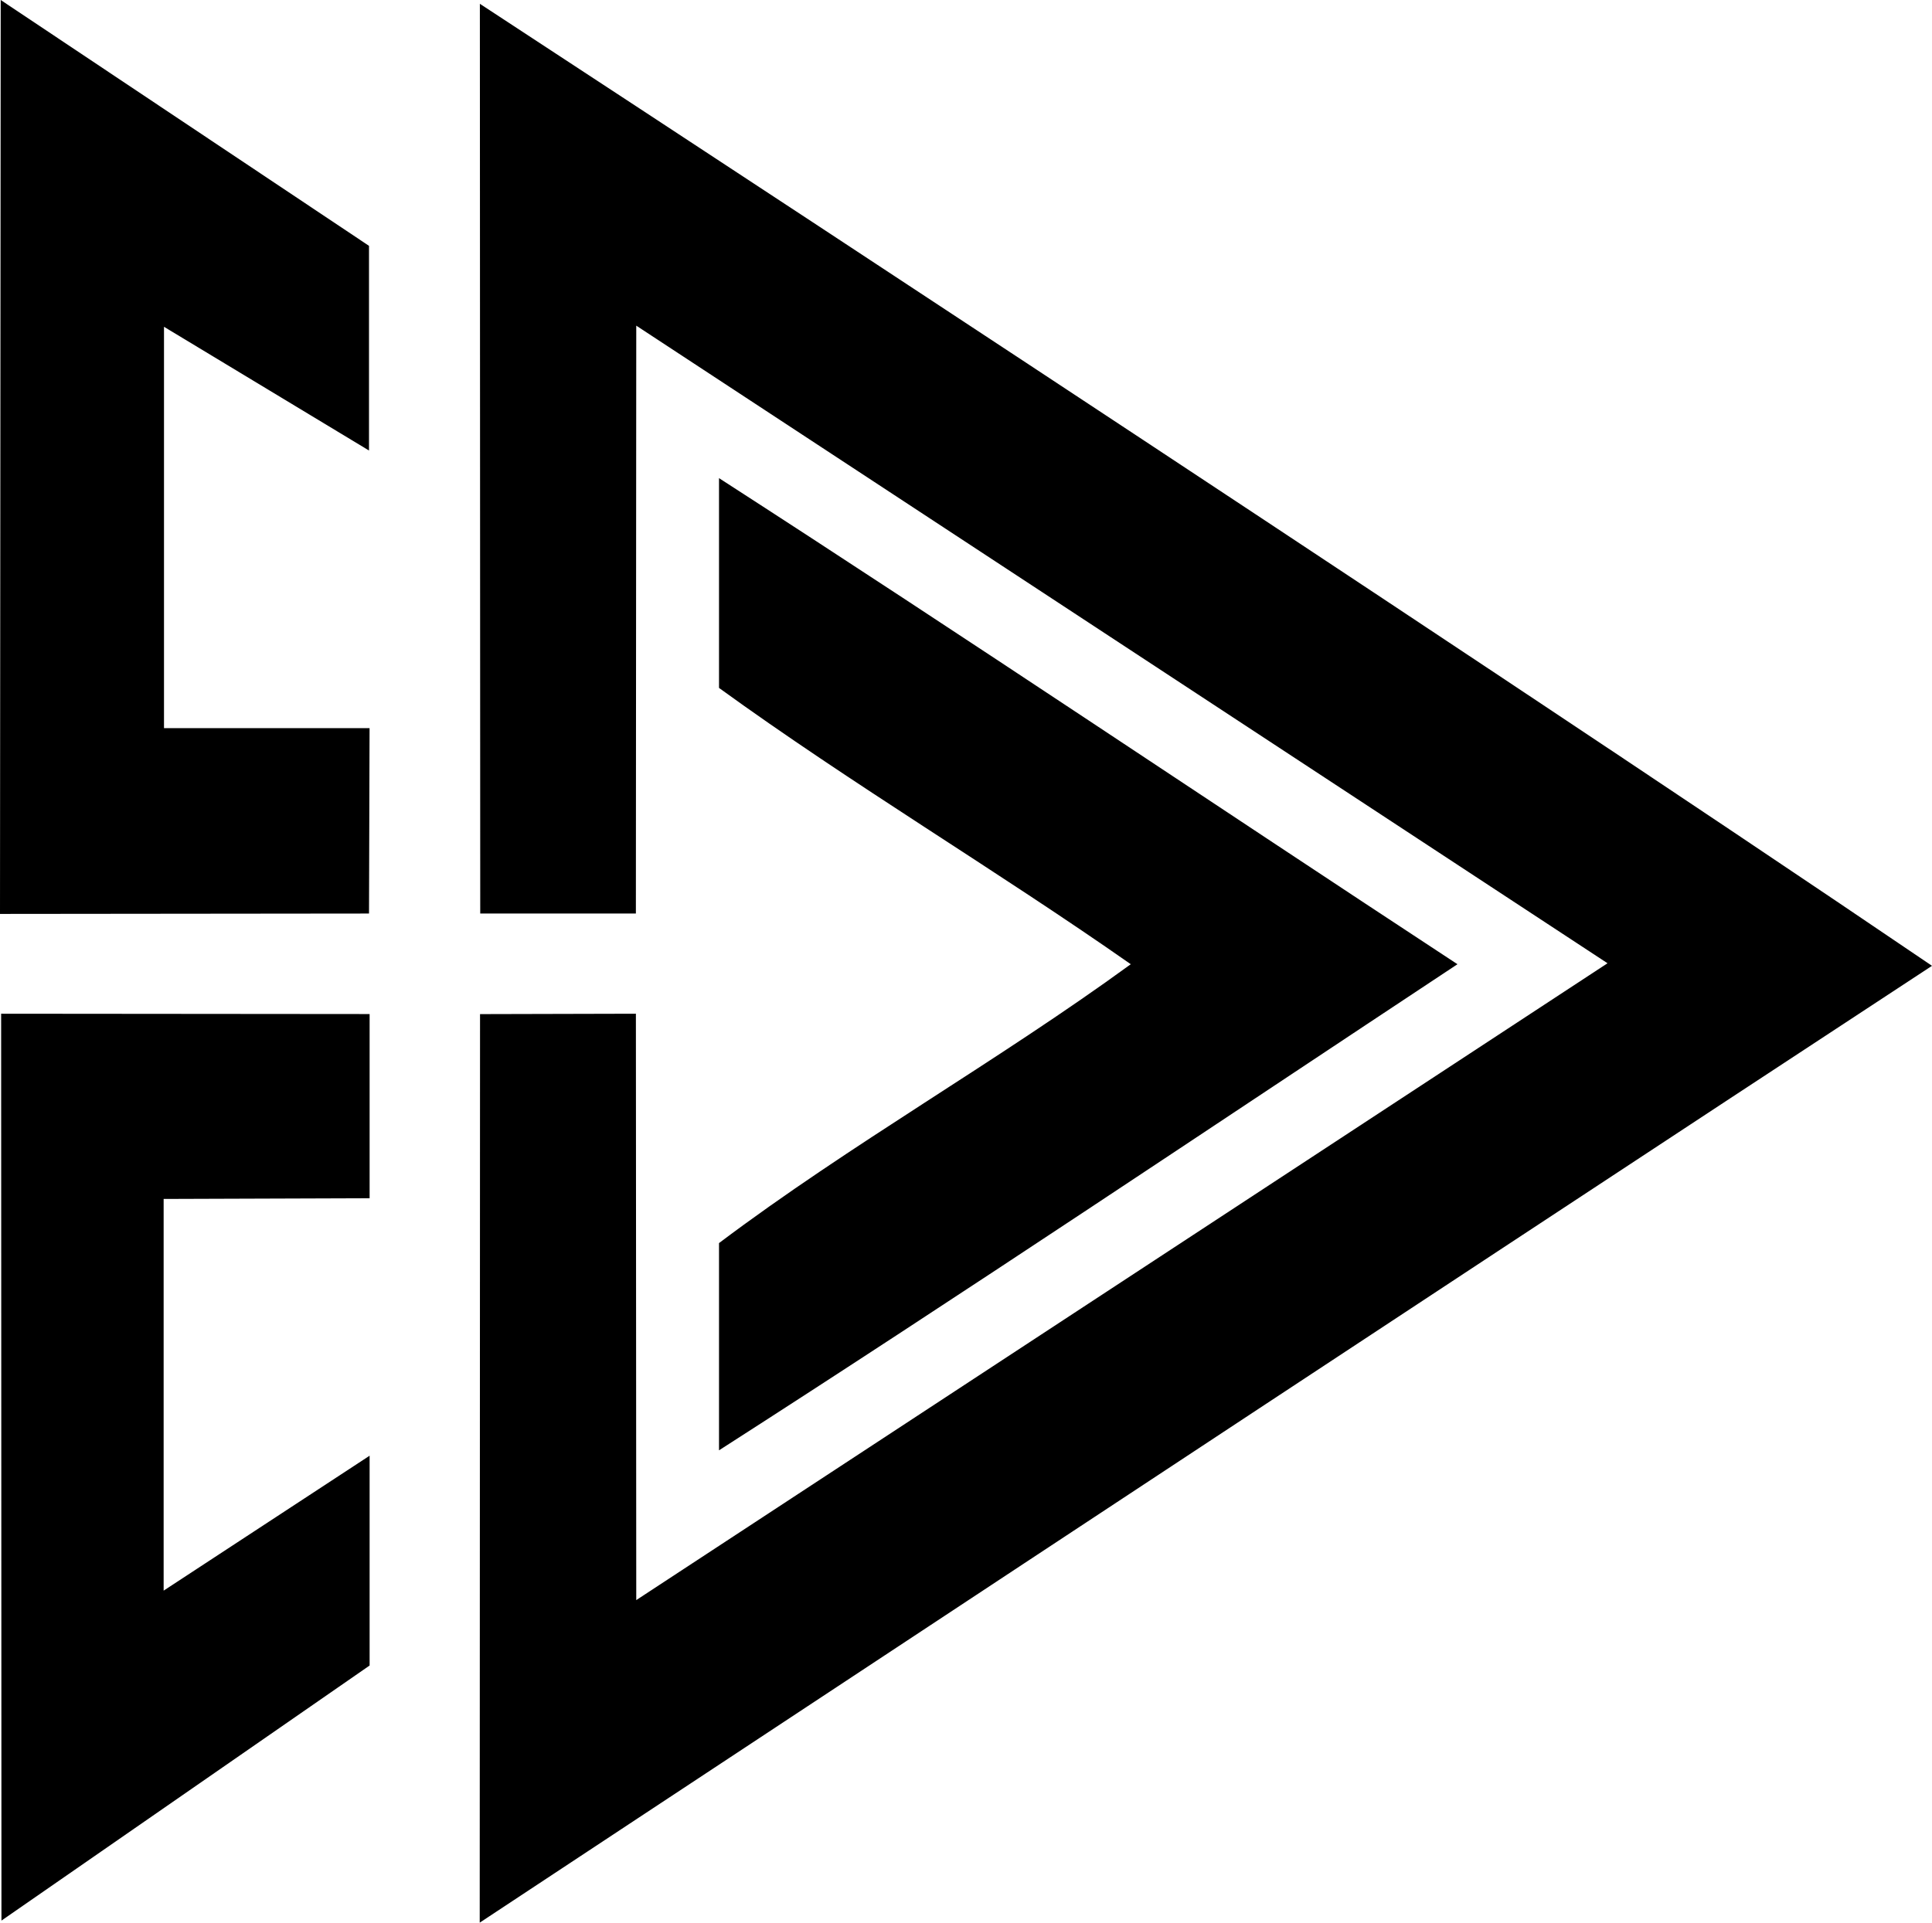 <?xml version="1.0" encoding="utf-8"?>
<!-- Generator: Adobe Illustrator 12.0.0, SVG Export Plug-In . SVG Version: 6.00 Build 51448)  -->
<!DOCTYPE svg PUBLIC "-//W3C//DTD SVG 1.1//EN" "http://www.w3.org/Graphics/SVG/1.1/DTD/svg11.dtd">
<svg  version="1.1" id="Calque_1" xmlns="http://www.w3.org/2000/svg" xmlns:xlink="http://www.w3.org/1999/xlink" width="541.983" height="539.502"
	 viewBox="0 0 541.983 539.502" overflow="visible" enable-background="new 0 0 541.983 539.502" xml:space="preserve">
<polygon fill-rule="evenodd" clip-rule="evenodd" points="46.006,91.698 46.006,204.317 103.674,204.317 103.519,256.341 0,256.448 
	0.197,0 103.515,68.984 103.515,126.415 "/>
<path fill-rule="evenodd" clip-rule="evenodd" d="M450.958,270.292L178.489,91.378l-0.107,164.962H134.72L134.617,1.067
	c0,0,272.792,178.562,407.366,269.945c-136.047,89.215-407.408,268.489-407.408,268.489l0.089-254.938l43.723-0.109l0.102,164.537
	L450.958,270.292z"/>
<path fill-rule="evenodd" clip-rule="evenodd" d="M201.706,134.167c69.561,44.881,138.021,91.021,207.154,136.396
	c-68.664,45.431-139.051,92.715-207.154,136.4c0-19.385,0-38.764,0-58.152c36.967-27.835,78.066-50.948,115.508-78.248
	c-37.9-26.531-78.116-50.421-115.508-77.53C201.706,173.412,201.706,153.789,201.706,134.167z"/>
<polygon fill-rule="evenodd" clip-rule="evenodd" points="0.319,284.454 103.687,284.544 103.687,336.231 45.906,336.427 
	45.906,446.335 103.687,408.476 103.687,467.347 0.409,538.922 "/>
</svg>
